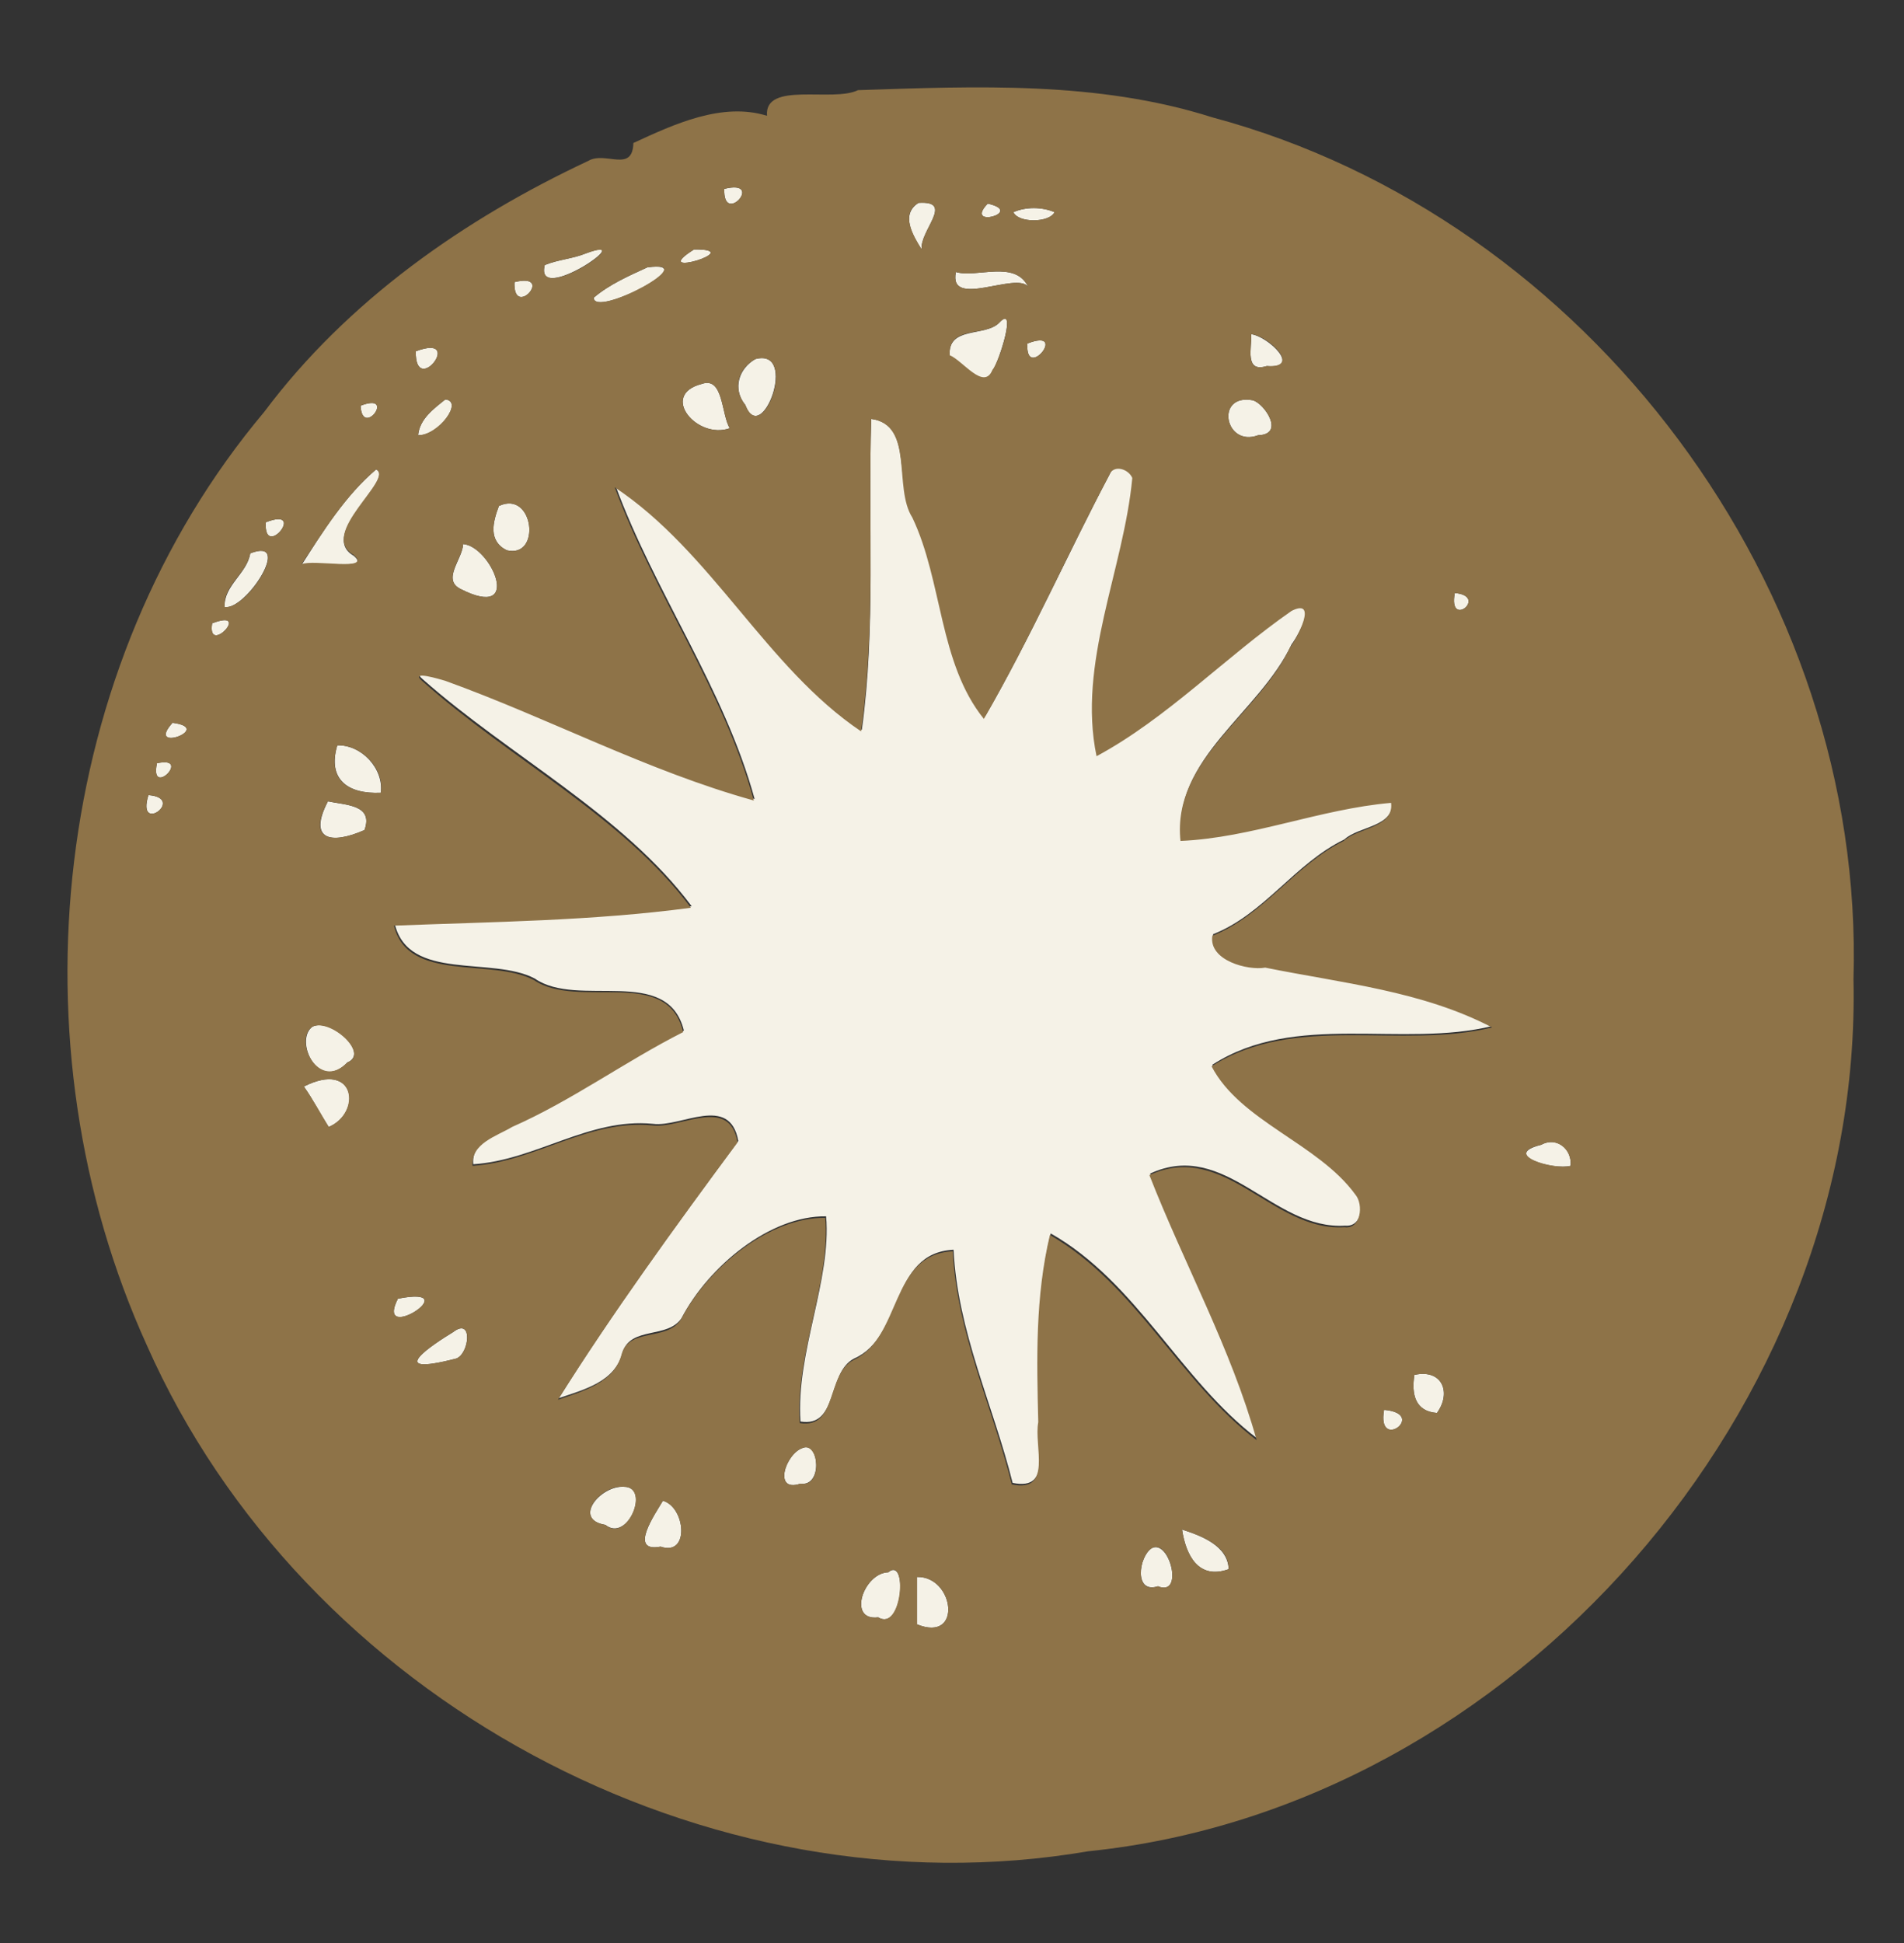 <?xml version="1.0" encoding="utf-8"?>
<!-- Generator: Adobe Illustrator 26.0.3, SVG Export Plug-In . SVG Version: 6.00 Build 0)  -->
<svg version="1.1" id="Layer_1" xmlns="http://www.w3.org/2000/svg" xmlns:xlink="http://www.w3.org/1999/xlink" x="0px" y="0px"
	 viewBox="0 0 245 250" style="enable-background:new 0 0 245 250;" xml:space="preserve">
<rect x="0" y="0" width="245" height="250" fill="#333333" stroke="none"/>
<style type="text/css">
	.st0{fill:#F5F2E7;}
	.st1{fill:#8E7348;}
</style>
<g id="_x23_f5f2e7ff">
	<path class="st0" d="M93.2,24.3C98.5,23,93,29.2,93.2,24.3z"/>
	<path class="st0" d="M118.2,26.1c4.7-0.3,0.1,3.6,0.4,6C117.5,30.4,115.8,27.6,118.2,26.1z"/>
	<path class="st0" d="M127.1,26.2C132,27.3,123.9,29.5,127.1,26.2z"/>
	<path class="st0" d="M130.4,27.3c1.6-0.7,3.7-0.7,5.3,0C135,28.7,131,28.7,130.4,27.3z"/>
	<path class="st0" d="M75.4,32.6c7.2-2.7-6.7,6.9-5.3,1.5C71.8,33.4,73.7,33.3,75.4,32.6z"/>
	<path class="st0" d="M89.3,32.1C96.4,32,83.1,36,89.3,32.1z"/>
	<path class="st0" d="M83.3,34.4c7.5-1-6.9,6.6-6.9,3.9C78.4,36.6,80.9,35.5,83.3,34.4z"/>
	<path class="st0" d="M123,35c2.7,0.8,7.6-1.6,9.3,1.9C130.8,34.9,122,39.8,123,35z"/>
	<path class="st0" d="M66.2,36.3C71.5,35,66,41.2,66.2,36.3z"/>
	<path class="st0" d="M128.6,41.5c2.3-2.5,0,5-0.9,6.2c-1.1,2.7-3.9-1.3-5.5-1.9C121.9,41.9,126.8,43.4,128.6,41.5z"/>
	<path class="st0" d="M161,43c2.2,0.3,6.6,4.5,2,4.1C160.1,48,161.1,44.7,161,43z"/>
	<path class="st0" d="M132.2,44.2C137.6,42.1,131.9,49.2,132.2,44.2z"/>
	<path class="st0" d="M53.5,45.2C59.9,42.8,53.4,51.3,53.5,45.2z"/>
	<path class="st0" d="M97.2,46.2c5.6-1.5,0.8,11.5-1.3,5.9C94.2,50,95.1,47.4,97.2,46.2z"/>
	<path class="st0" d="M90.3,49.4c2.8-1,2.5,3.9,3.6,5.7C89.7,56.6,84.8,50.8,90.3,49.4z"/>
	<path class="st0" d="M57.3,51.4c2.4,0.2-0.9,4.7-3.5,4.6C54,53.9,55.8,52.6,57.3,51.4z"/>
	<path class="st0" d="M161.2,51.5c1.5,0.4,4.2,4.4,0.7,4.5C157.6,57.6,156.3,50.6,161.2,51.5z"/>
	<path class="st0" d="M46.4,52.2C51.1,50.4,46.6,56.5,46.4,52.2z"/>
	<path class="st0" d="M112.1,53.9c5.6,0.7,2.8,8.8,5.5,12.3c3.9,8.3,3.4,18.7,9.2,25.9c5.9-10.2,10.6-20.9,16.1-31.3
		c0.5-1.5,2.5-0.8,3,0.3c-1.1,11.9-7.1,23.8-4.6,35.8c9.1-4.9,16.6-12.7,25.1-18.7c3.4-1.7,0.8,3.4-0.2,4.7
		C162,91.8,150.9,97.5,152,108c9.2-0.5,17.9-4.2,27.1-4.9c0.4,3.3-4.3,3.2-6.1,4.9c-6.4,3.1-10.3,9.6-16.9,12.2
		c-0.4,3.2,4.6,4.5,6.8,4.1c9.8,2,20.2,3,29.2,7.7c-11.8,2.9-25.4-1.9-36.1,5c3.7,7.1,13.7,9.9,18.5,16.5c1.1,1.3,0.8,4.4-1.4,4.2
		c-9.3,0.6-15.4-11.2-25.1-6.7c4.5,11.5,10.6,22.3,13.8,34.1c-9.9-7.5-15.5-20.1-26.6-26.4c-1.9,7.9-1.7,16-1.5,24.1
		c-0.6,3,1.9,9.1-3.4,8c-2.5-10-7.1-19.5-7.6-30c-8.2,0.4-6.4,11.2-12.8,14c-3.5,1.8-2,8.9-6.9,8.1c-0.6-8.9,4-18.1,3.3-26.4
		c-7.2-0.1-15.1,6.4-18.6,13.1c-1.8,2.7-6.5,1-7.6,4.4c-0.9,3.8-5,4.8-8.2,5.9c6.9-11,15.1-22.3,23.1-33.1c-1.1-6.1-7.4-1.7-11-2.2
		c-8.2-0.8-15.1,4.7-23.1,5.2c-0.3-2.9,3.1-3.8,5.1-5c7.7-3.4,14.5-8.4,22-12.2c-2.1-8.5-13.6-2.8-19.2-6.7c-5.5-2.9-16.2,0.4-18-7
		c12.8-0.5,25.5-0.6,38.2-2.3c-8.8-11.8-23.4-19.3-34.6-29.2c-1.6-1.3,2.3-0.2,3,0c13.4,4.8,26,11.6,39.7,15.4
		c-3.9-14.2-12.8-26.5-17.9-40.3c12.4,8.3,19.4,23.2,31.7,31.4C112.7,80.8,111.7,67.3,112.1,53.9z"/>
	<path class="st0" d="M48.4,60.4c2.5,1.2-7.6,8.4-2.9,11.1c2.5,2.1-5.2,0.5-6.7,1.2C41.6,68.3,44.4,63.8,48.4,60.4z"/>
	<path class="st0" d="M64.2,65.1c4.5-2.1,5.5,6.8,1,5.7C62.8,69.6,63.4,67.2,64.2,65.1z"/>
	<path class="st0" d="M34.2,67.2C39.6,65.1,33.9,72.2,34.2,67.2z"/>
	<path class="st0" d="M59.6,70c3.6,0.3,7.8,9.9-0.3,5.8C56.8,74.6,59.5,72,59.6,70z"/>
	<path class="st0" d="M32.2,71.2c5.6-2.2-0.6,7.4-3.3,6.9C28.8,75.3,31.8,73.8,32.2,71.2z"/>
	<path class="st0" d="M187.2,76.3C191.6,76.7,186.3,81,187.2,76.3z"/>
	<path class="st0" d="M27.3,80.2C32.5,78.2,26.6,84.5,27.3,80.2z"/>
	<path class="st0" d="M22.2,93C27.7,93.7,18.6,97,22.2,93z"/>
	<path class="st0" d="M43.4,95.9c3.1-0.1,6,3,5.6,6.1C44.8,102.2,42.1,100.3,43.4,95.9z"/>
	<path class="st0" d="M20.2,98.2C24.8,97.2,19.2,102.8,20.2,98.2z"/>
	<path class="st0" d="M19.1,102.3C24,102.7,17.5,107.5,19.1,102.3z"/>
	<path class="st0" d="M42.2,103.1c2.2,0.5,5.9,0.4,4.7,3.7C42.6,108.7,39.6,108.1,42.2,103.1z"/>
	<path class="st0" d="M40.2,132.1c2.3-1.2,7.4,3.4,4.5,4.6C41,140.6,37.8,133.9,40.2,132.1z"/>
	<path class="st0" d="M39.1,139.8c6.7-3.4,7.5,3.4,3.2,5.2C41.2,143.3,40.3,141.5,39.1,139.8z"/>
	<path class="st0" d="M198.3,147.3c2-1.1,4,0.5,3.8,2.7C199.9,150.6,193.1,148.6,198.3,147.3z"/>
	<path class="st0" d="M51.2,167.1C60.3,165.3,48.1,173.2,51.2,167.1z"/>
	<path class="st0" d="M58.3,171.4c2.6-2,2.1,2.8,0.4,3.4C49,177.3,56,172.8,58.3,171.4z"/>
	<path class="st0" d="M182,176.9c3.6-0.8,4.8,2.3,2.9,4.9C182.1,181.6,181.6,179.4,182,176.9z"/>
	<path class="st0" d="M178.1,181.4C183.8,181.9,177.1,186.9,178.1,181.4z"/>
	<path class="st0" d="M103.3,186.3c2.1-0.9,2.6,5-0.3,4.6C99.4,192.1,101.1,187,103.3,186.3z"/>
	<path class="st0" d="M80.3,191.3c3.4,0,0.5,7.2-2.4,4.9C73.6,195.5,77.3,191.1,80.3,191.3z"/>
	<path class="st0" d="M85.3,193.1c2.9,0.8,3.5,7.2-0.3,5.9C80.8,199.8,84.3,194.8,85.3,193.1z"/>
	<path class="st0" d="M152.1,196.8c2.5,0.8,5.9,2.1,6,5.1C154.2,203.3,152.6,200.1,152.1,196.8z"/>
	<path class="st0" d="M148.2,199.2c2.3-1.2,4.2,6.3,0.8,4.9C145.9,205.1,146.5,200.3,148.2,199.2z"/>
	<path class="st0" d="M114.3,202.3c2.5-2.1,1.9,7.7-1.3,5.8C109,208.6,111.1,202.4,114.3,202.3z"/>
	<path class="st0" d="M118,202.9c4.8-0.1,5.9,8.5,0,6.1C118,207.4,118,204.4,118,202.9z"/>
</g>
<g id="_x23_8e7348ff">
	<path class="st1" d="M110.4,11.6c15.2-0.5,30.8-1.2,45.6,3.5c48.5,13,84,60.7,82.5,110.9c1.2,55-43.6,106.6-98.5,112.2
		c-49.1,8.4-101-19.7-121.1-65.1C1.3,134.4,6.5,85.7,34,53c10.7-14.3,25.7-24.8,41.7-32.3c2.2-1.3,5.7,1.6,5.8-2.3
		c5.2-2.4,11.4-5.3,17.2-3.5C98.3,10.4,107.2,13.2,110.4,11.6 M93.2,24.3C93,29.2,98.5,23,93.2,24.3 M118.2,26.1
		c-2.4,1.4-0.7,4.2,0.4,6C118.3,29.7,122.9,25.8,118.2,26.1 M127.1,26.2C123.9,29.5,132,27.3,127.1,26.2 M130.4,27.3
		c0.6,1.4,4.6,1.4,5.3,0C134,26.6,131.9,26.6,130.4,27.3 M75.4,32.6c-1.7,0.7-3.6,0.8-5.3,1.5C68.7,39.5,82.6,30,75.4,32.6
		 M89.3,32.1C83.1,36,96.4,32,89.3,32.1 M83.3,34.4c-2.4,1.1-4.9,2.2-6.9,3.9C76.4,41,90.8,33.3,83.3,34.4 M123,35
		c-1,4.8,7.8-0.1,9.3,1.9C130.6,33.4,125.7,35.8,123,35 M66.2,36.3C66,41.2,71.5,35,66.2,36.3 M128.6,41.5c-1.8,1.9-6.6,0.3-6.4,4.2
		c1.7,0.7,4.4,4.6,5.5,1.9C128.6,46.6,130.9,39.1,128.6,41.5 M161,43c0.1,1.8-0.9,5,2,4.1C167.6,47.4,163.2,43.2,161,43 M132.2,44.2
		C131.9,49.2,137.6,42.1,132.2,44.2 M53.5,45.2C53.4,51.3,59.9,42.8,53.5,45.2 M97.2,46.2c-2.2,1.2-3,3.8-1.3,5.9
		C98.1,57.7,102.8,44.7,97.2,46.2 M90.3,49.4c-5.5,1.4-0.6,7.2,3.6,5.7C92.8,53.3,93.1,48.4,90.3,49.4 M57.3,51.4
		c-1.5,1.2-3.3,2.5-3.5,4.6C56.4,56,59.7,51.6,57.3,51.4 M161.2,51.5c-4.9-0.9-3.6,6.1,0.7,4.5C165.4,55.9,162.7,51.9,161.2,51.5
		 M46.4,52.2C46.6,56.5,51.1,50.4,46.4,52.2 M112.1,53.9c-0.4,13.4,0.6,26.9-1.3,40.2c-12.2-8.2-19.2-23.1-31.7-31.4
		c5.1,13.8,14,26.1,17.9,40.3c-13.7-3.8-26.4-10.6-39.7-15.4c-0.7-0.2-4.6-1.4-3,0c11.2,10,25.9,17.5,34.6,29.2
		c-12.7,1.7-25.5,1.8-38.2,2.3c1.8,7.4,12.5,4.1,18,7c5.7,3.9,17.2-1.9,19.2,6.7c-7.5,3.8-14.3,8.8-22,12.2c-2,1.2-5.3,2.1-5.1,5
		c8-0.5,14.9-6,23.1-5.2c3.6,0.5,10-3.9,11,2.2c-8,10.8-16.2,22.1-23.1,33.1c3.2-1.1,7.3-2.2,8.2-5.9c1-3.4,5.8-1.6,7.6-4.4
		c3.5-6.7,11.4-13.2,18.6-13.1c0.7,8.3-3.9,17.6-3.3,26.4c4.9,0.8,3.4-6.3,6.9-8.1c6.3-2.9,4.6-13.6,12.8-14c0.5,10.4,5.1,20,7.6,30
		c5.3,1.1,2.8-5,3.4-8c-0.2-8.1-0.4-16.1,1.5-24.1c11.1,6.4,16.7,18.9,26.6,26.4c-3.3-11.8-9.3-22.6-13.8-34.1
		c9.7-4.5,15.8,7.3,25.1,6.7c2.1,0.3,2.5-2.9,1.4-4.2c-4.8-6.6-14.8-9.4-18.5-16.5c10.8-6.9,24.3-2.1,36.1-5
		c-9-4.7-19.3-5.7-29.2-7.7c-2.2,0.4-7.3-0.9-6.8-4.1c6.6-2.6,10.6-9.1,16.9-12.2c1.8-1.7,6.5-1.7,6.1-4.9
		c-9.2,0.8-17.9,4.5-27.1,4.9c-1.1-10.5,10-16.2,14.1-24.9c1-1.3,3.6-6.4,0.2-4.7c-8.5,5.9-16,13.8-25.1,18.7
		c-2.5-12,3.5-24,4.6-35.8c-0.5-1.2-2.5-1.8-3-0.3c-5.5,10.4-10.2,21.1-16.1,31.3c-5.8-7.2-5.3-17.7-9.2-25.9
		C114.9,62.7,117.7,54.7,112.1,53.9 M48.4,60.4c-4,3.4-6.8,8-9.6,12.2c1.5-0.7,9.2,1,6.7-1.2C40.8,68.7,50.8,61.6,48.4,60.4
		 M64.2,65.1c-0.8,2.1-1.4,4.5,1,5.7C69.7,71.9,68.7,63,64.2,65.1 M34.2,67.2C33.9,72.2,39.6,65.1,34.2,67.2 M59.6,70
		c-0.1,1.9-2.8,4.6-0.3,5.8C67.4,79.9,63.2,70.3,59.6,70 M32.2,71.2c-0.5,2.7-3.5,4.1-3.3,6.9C31.7,78.6,37.8,69,32.2,71.2
		 M187.2,76.3C186.3,81,191.6,76.7,187.2,76.3 M27.3,80.2C26.6,84.5,32.5,78.2,27.3,80.2 M22.2,93C18.6,97,27.7,93.7,22.2,93
		 M43.4,95.9c-1.3,4.4,1.3,6.3,5.6,6.1C49.5,98.9,46.5,95.8,43.4,95.9 M20.2,98.2C19.2,102.8,24.8,97.2,20.2,98.2 M19.1,102.3
		C17.5,107.5,24,102.7,19.1,102.3 M42.2,103.1c-2.7,5,0.4,5.6,4.7,3.7C48.1,103.5,44.5,103.6,42.2,103.1 M40.2,132.1
		c-2.5,1.7,0.8,8.4,4.5,4.6C47.6,135.6,42.5,131,40.2,132.1 M39.1,139.8c1.2,1.7,2.1,3.4,3.2,5.2C46.5,143.2,45.8,136.4,39.1,139.8
		 M198.3,147.3c-5.2,1.2,1.6,3.3,3.8,2.7C202.3,147.9,200.3,146.2,198.3,147.3 M51.2,167.1C48.1,173.2,60.3,165.3,51.2,167.1
		 M58.3,171.4c-2.3,1.4-9.3,5.9,0.4,3.4C60.4,174.2,60.9,169.4,58.3,171.4 M182,176.9c-0.4,2.5,0.1,4.7,2.9,4.9
		C186.8,179.2,185.6,176.1,182,176.9 M178.1,181.4C177.1,186.9,183.8,181.9,178.1,181.4 M103.3,186.3c-2.2,0.7-3.9,5.8-0.3,4.6
		C105.9,191.4,105.4,185.5,103.3,186.3 M80.3,191.3c-3-0.3-6.7,4.2-2.4,4.9C80.7,198.6,83.7,191.3,80.3,191.3 M85.3,193.1
		c-1,1.7-4.5,6.7-0.3,5.9C88.8,200.3,88.2,193.9,85.3,193.1 M152.1,196.8c0.5,3.3,2.1,6.5,6,5.1
		C158.1,198.9,154.6,197.6,152.1,196.8 M148.2,199.2c-1.7,1.1-2.3,6,0.8,4.9C152.4,205.5,150.5,197.9,148.2,199.2 M114.3,202.3
		c-3.2,0.1-5.3,6.3-1.3,5.8C116.1,210,116.8,200.1,114.3,202.3 M118,202.9c0,1.5,0,4.6,0,6.1C123.9,211.4,122.8,202.8,118,202.9z"/>
</g>
</svg>

